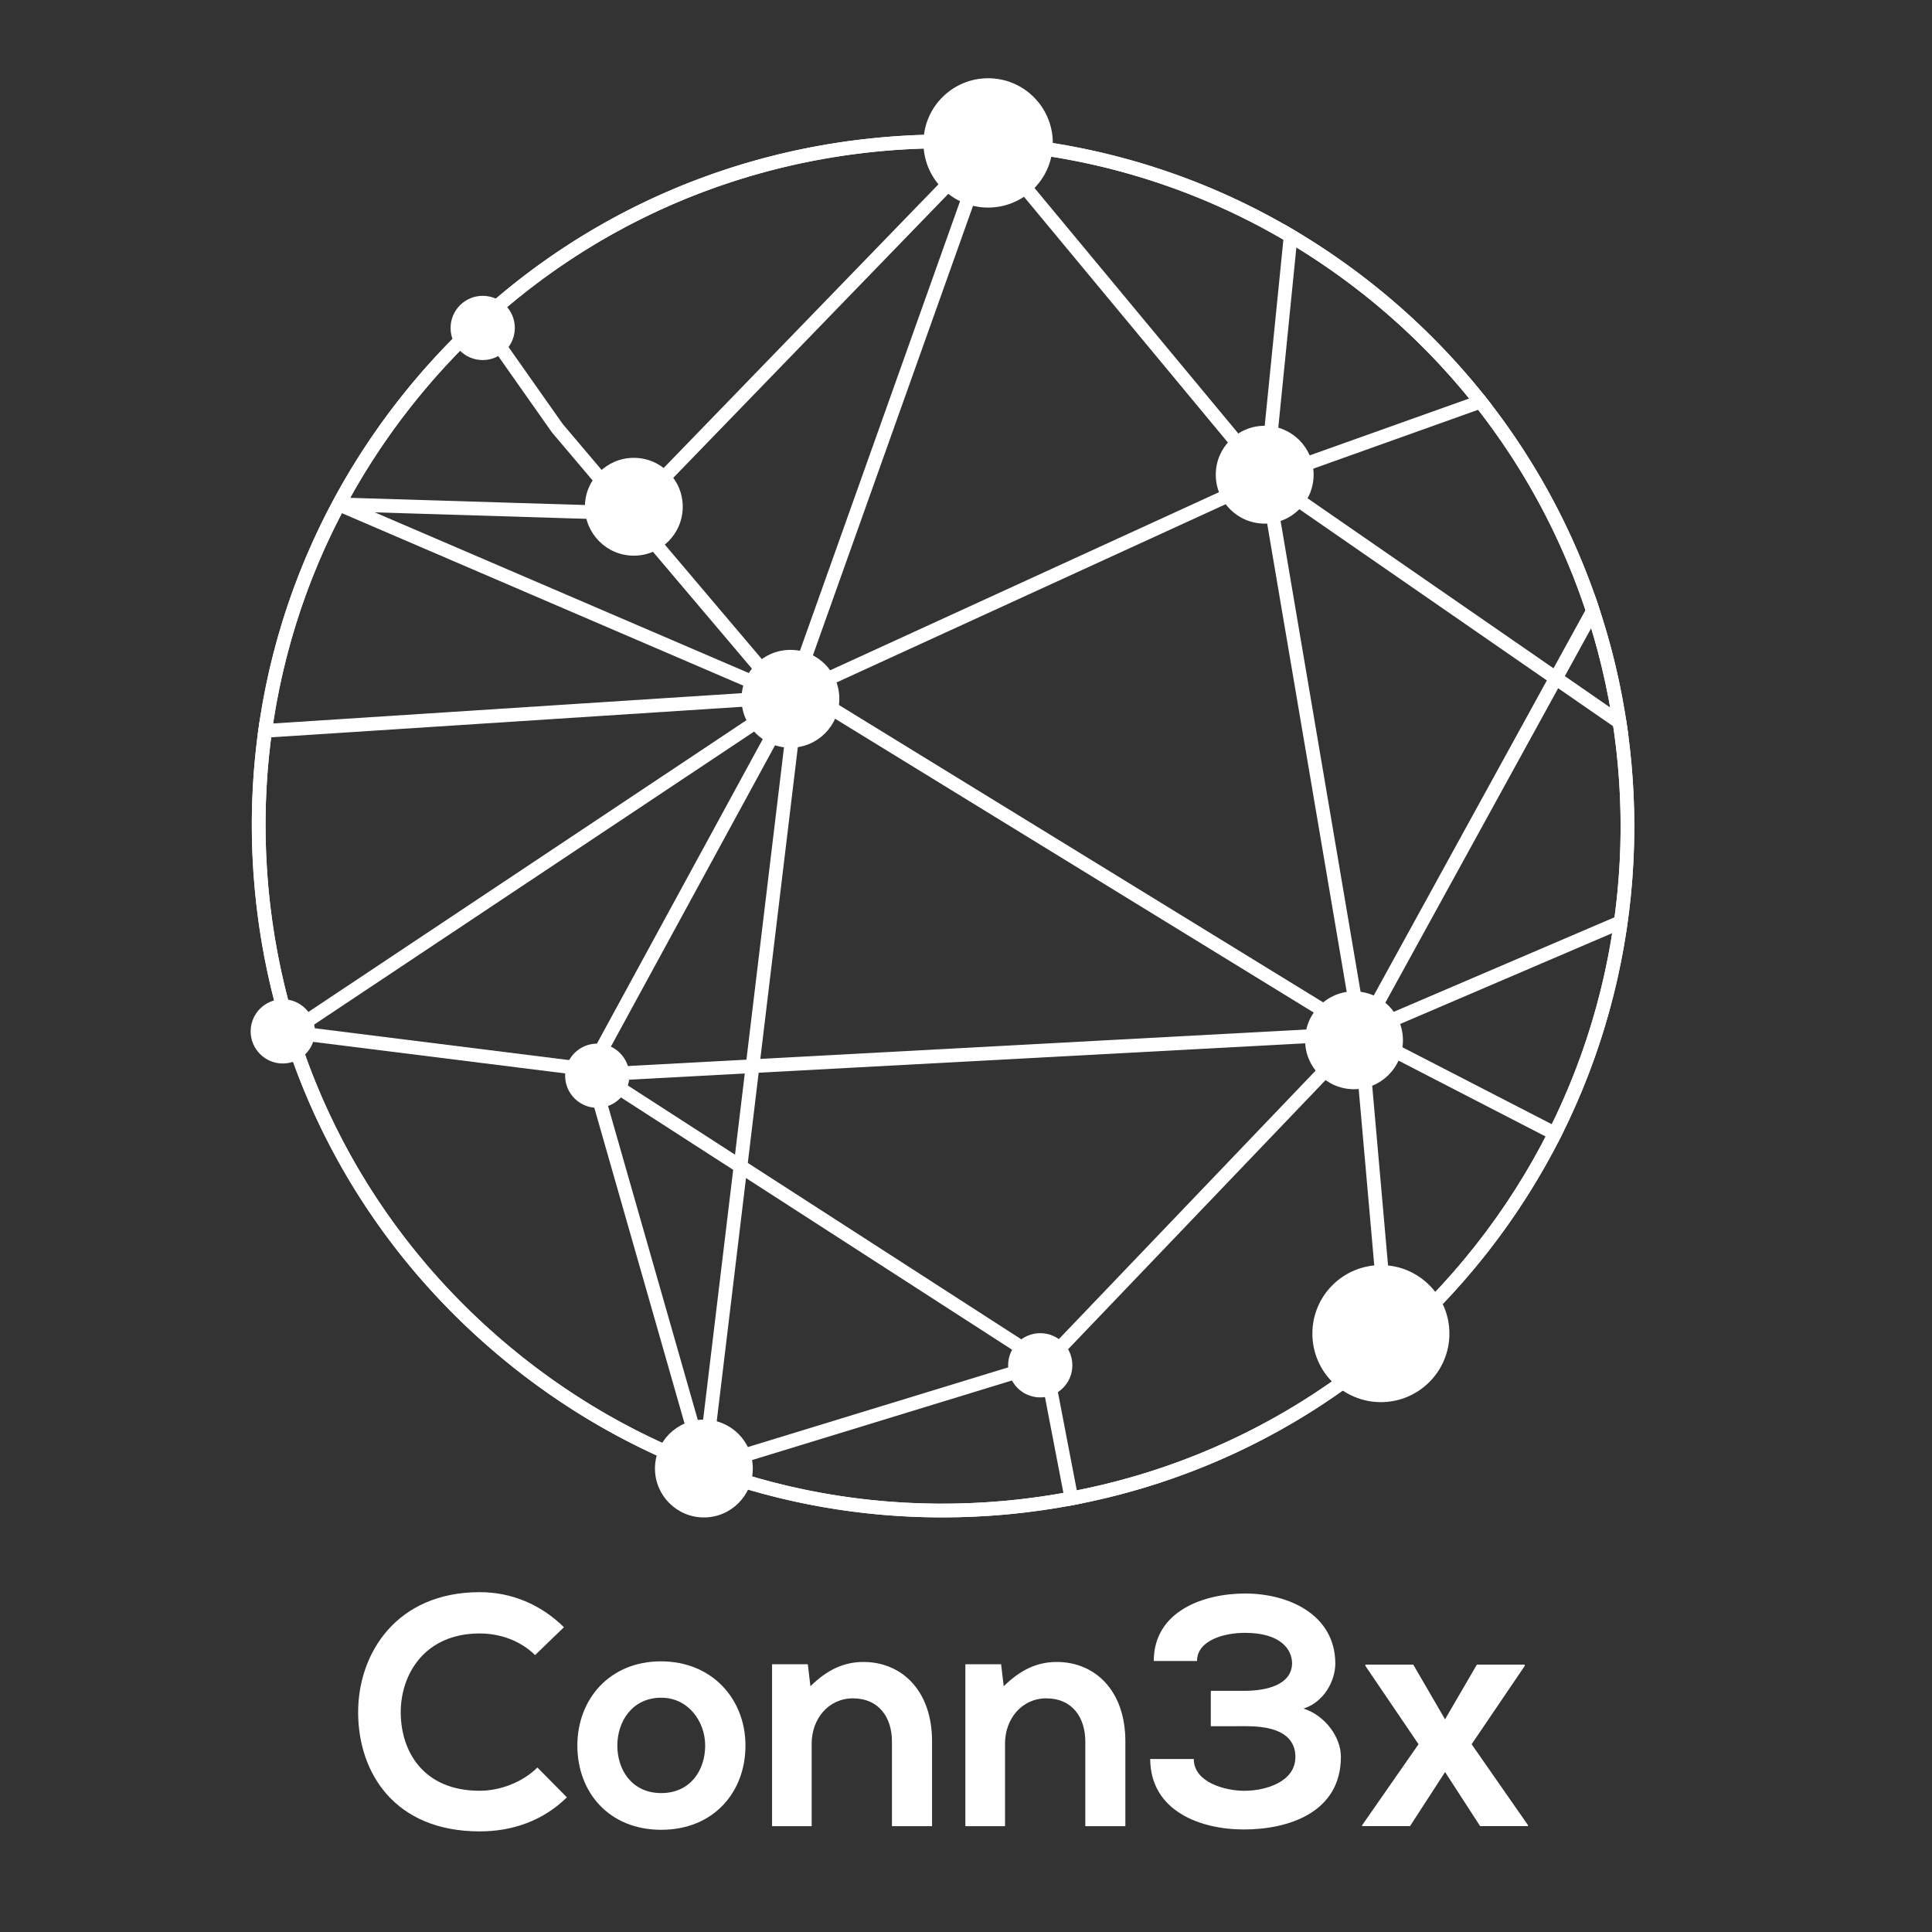 <svg id="Layer_1" data-name="Layer 1" xmlns="http://www.w3.org/2000/svg" viewBox="0 0 2000 2000"><rect x="0" y="0" width="2000" height="2000" fill="#333333" stroke="none"/><defs><style>.cls-1{fill:#fff;}</style></defs><title>C3X-logo</title><path class="cls-1" d="M586.84,1860.57c-24.43,24.09-56,35.28-90.24,35.28-88.21,0-125.52-60.72-125.86-122.46-.34-62.09,40-125.19,125.86-125.19,32.23,0,62.76,12.22,87.18,36.3l-29.85,28.84c-15.61-15.27-36.64-22.39-57.33-22.39-57.33,0-82.1,42.75-81.76,82.44.34,39.35,23.07,80.4,81.76,80.4,20.69,0,44.1-8.48,59.7-24.09Z"/><path class="cls-1" d="M771.71,1807c0,48.17-32.9,87.19-87.18,87.19s-86.85-39-86.85-87.19c0-47.83,33.25-87.18,86.51-87.18S771.71,1759.14,771.71,1807Zm-132.64,0c0,25.45,15.27,49.19,45.46,49.19S730,1832.42,730,1807c0-25.1-17.64-49.53-45.46-49.53C654.67,1757.44,639.07,1781.87,639.07,1807Z"/><path class="cls-1" d="M923.35,1890.43V1802.9c0-25.44-13.91-44.78-40.37-44.78-25.44,0-42.74,21.37-42.74,46.82v85.49h-41V1722.84h37l2.71,22.73c17-16.62,33.92-25.11,55-25.11,39.36,0,70.91,29.52,70.91,82.1v87.87Z"/><path class="cls-1" d="M1123.5,1890.43V1802.9c0-25.44-13.91-44.78-40.37-44.78-25.45,0-42.74,21.37-42.74,46.82v85.49H999.34V1722.84h37l2.72,22.73c17-16.62,33.92-25.11,55-25.11,39.36,0,70.91,29.52,70.91,82.1v87.87Z"/><path class="cls-1" d="M1253.42,1787v-36.64h34.27c24.08,0,49.52-6.45,49.86-28.5,0-13.57-10.85-31.55-48.85-31.55-21,0-49.53,7.47-49.53,29.18h-44.78c0-51.23,50.89-69.89,94.65-69.89,44.78,0,93,21.71,93.29,72.26,0,18.66-12.21,40.37-32.9,46.82,22.73,7.46,38.67,29.85,38.67,49.87,0,58-54.62,75.31-100.41,75.31-45.12,0-96.69-19-97-72.94h45.12c0,24.43,32.91,32.91,52.24,32.91,22.73,0,52.93-9.5,52.93-35,0-14.24-7.81-31.88-50.55-31.88Z"/><path class="cls-1" d="M1528.88,1723.18h49.53v1.36l-55,81.07,58.36,83.8v1h-49.54l-36.29-56-36.3,56h-49.53v-1l58.35-83.8-55-81.07v-1.36h49.53l32.91,56.65Z"/><path class="cls-1" d="M1685.81,762.84v-.07q-1.17-9.57-2.76-19.15a700.13,700.13,0,0,0-26.46-110.46v-.07c-1.92-6.1-3.91-12.13-6.1-18.16a710.32,710.32,0,0,0-106.2-195.73c-3-4-6.18-7.87-9.23-11.78A724.17,724.17,0,0,0,1343.59,240.5q-6.71-4-13.4-7.87h-.08A706.87,706.87,0,0,0,1032.8,141.4c-.71-.07-1.49-.15-2.2-.15q-6.27-.52-12.56-.85a12.62,12.62,0,0,0-1.63-.07,717,717,0,0,0-105.35,2c-154.93,14.19-297.81,76.83-411.45,178.77-3.55,3.19-7.1,6.38-10.5,9.72a706.51,706.51,0,0,0-62.86,66.47C342.19,498.44,288.56,618,269.05,744.75c-.78,5-1.57,10.15-2.2,15.25a720.26,720.26,0,0,0-3.12,160.4c17.52,190.41,108,362.58,255,484.81,129.75,108,289.72,165.58,456.44,165.58q33.19,0,66.68-3,32.25-3,63.78-8.73c5-.85,9.93-1.84,14.89-2.9a707.13,707.13,0,0,0,315.69-152.46c3.62-3,7.24-6,10.79-9.29A719,719,0,0,0,1612.67,1183c2.2-4.18,4.33-8.37,6.32-12.62C1681.91,1042.21,1703.62,900.11,1685.81,762.84Zm-79.38,401c-2.06,4.26-4.18,8.51-6.38,12.7A708,708,0,0,1,1443,1379.18q-6.49,5.74-13.19,11.49a693.48,693.48,0,0,1-315,152.1c-4.61,1-9.23,1.91-13.91,2.69-19.86,3.55-40,6.32-60.3,8.16-99.39,9.08-197.43-2.69-289.23-33.84h-.07c-4.82-1.63-9.64-3.33-14.47-5-2.62-1-5.11-1.92-7.73-3H729c-3.55-1.28-7.1-2.63-10.57-4.12a701.27,701.27,0,0,1-190.55-113.36c-102.16-84.92-176.43-194.45-217.15-317.46-2.2-6.46-4.19-12.91-6.17-19.44a711.67,711.67,0,0,1-23.84-294.12c.64-4.83,1.35-9.58,2.06-14.33a693.33,693.33,0,0,1,71.15-217.72c2.77-5.32,5.61-10.57,8.59-15.82a712.75,712.75,0,0,1,134.86-173c3.47-3.26,7-6.45,10.49-9.64C619.5,232.2,760,170.48,912.34,156.43q32.77-3,65.34-3c9.86,0,19.65.21,29.44.56,2,.15,4,.22,6,.36s4.11.21,6.24.35h.07c2.13.07,4.26.22,6.39.43a10.1,10.1,0,0,1,2,.14c3.76.21,7.45.5,11.14.85a692.14,692.14,0,0,1,289.58,92h.07c4.47,2.56,8.94,5.25,13.41,8a707.63,707.63,0,0,1,178.85,156.42c3.19,3.83,6.31,7.74,9.29,11.71a694.79,694.79,0,0,1,111.09,207.43c2.06,6.17,4,12.34,5.89,18.59v.07a691.81,691.81,0,0,1,19.65,82v.07c1.21,6.45,2.27,12.91,3.19,19.44a704.32,704.32,0,0,1,1.35,197.71c-.71,5.46-1.49,11-2.41,16.46A696.16,696.16,0,0,1,1606.43,1163.8Z"/><path class="cls-1" d="M975.2,1570.79c-166.71,0-326.7-57.62-456.45-165.57-147-122.25-237.53-294.43-255-484.79S304,544.28,426.25,397.31s294.44-237.53,484.81-255,376.14,40.23,523.11,162.5c303.38,252.38,344.87,704.53,92.49,1007.92-122.26,147-294.43,237.52-484.8,255Q1008.41,1570.8,975.2,1570.79Zm2.5-1417.35q-32.55,0-65.35,3C725.76,173.57,557,262.33,437.16,406.39S260.75,732.53,277.88,919.12s105.88,355.36,249.94,475.2S854,1570.74,1040.57,1553.6s355.35-105.89,475.18-249.94c247.38-297.37,206.71-740.56-90.65-987.94C1297.93,209.93,1141.09,153.44,977.7,153.44Z"/><path class="cls-1" d="M1413.75,1074.7l-1,1.06-2.69,2.77-7.17,7.52L1089.84,1413.3l-2.56,2.63-8.94,1.06-12.77-8.23L772.3,1219.56,759,1211l-135.64-87.47-15.82-10.22-2.41-9.36,2.27-4.26L798.62,748.58l12.49,6.81L620.7,1104.92l.29.14,20.36,13.13h.07l119.46,77.11,13.27,8.58,307,198,309.87-324,6.39-6.67-11.85-7.3-555.47-341L819,716.09l-1.13-3.19L816,707.65l189.2-531.28,7.88-22,5-14q6.29.32,12.56.85c.71,0,1.49.08,2.2.15l-1.84,5.1-3.13,8.8-2.41,6.74-194,544.62-.14.35,14.26,8.8L1399,1055.62h.07l7,4.25,3.12,2,3.2,1.91Z"/><polygon class="cls-1" points="619.46 1119.41 618.69 1105.23 1406.97 1062.78 1675.34 947.85 1680.92 960.89 1411.39 1076.32 1408.98 1076.88 619.46 1119.41"/><path class="cls-1" d="M1120.55,1556.11c-5,1.06-9.93,2.05-14.89,2.9l-2.56-4.18-.92-2.34-1.35-7-24.12-125.35L751.3,1519.78h-.07L731.16,1526l-1.63-5.4-2.56-8.15,2-.64H729l8.37-2.56,328.17-100.45,14.55-4.47,9,5.39.71,3.62,24.9,129.47,1.13,5.74Z"/><polygon class="cls-1" points="722.23 1521.13 605.82 1113.8 299.8 1075.5 296.74 1062.56 805.09 723.99 812.96 735.8 320.49 1063.79 612.23 1100.3 618.17 1105.39 726.22 1483.43 813.73 755.85 827.82 757.54 736.1 1520.03 722.23 1521.13"/><path class="cls-1" d="M1447,1394.36c-3.55,3.26-7.17,6.31-10.79,9.29l-4.54-5.46-1.63-4-.28-3.55-26.89-304.62-.78-8.8-.57-6.81-1.2-7.3-1.28-7.52H1399l-93.5-550.44L845.59,715.81l-15.54,7.09L818.91,728l-2.48.57-7.95.49-12.27.78L280.68,763.27l-5.53.35L271,762.56,266.85,760c.63-5.1,1.42-10.21,2.2-15.25l7.44,4.61,6.25-.42,502.19-32.49h.14l5.25-.36,7.81-.5,1.77-.14,14.33-.92,3.62-1.63,13.62-6.24,468.07-214.39,8.44-3.83.5.28,9.43,5,.14.92v.07l2.7,15.61,91.44,538.3,1.92,11.14,1.49,8.87.5,5.74.7,7.67L1443,1379.18l1,11.56Z"/><path class="cls-1" d="M809.69,707.15l-9.79,8.3-1.06.92-.71-.78-5-6-6.88-8.15L648.16,538.38l-12.35-14.61-64.48-76.19-74-105.14-8.23-11.63c3.4-3.34,6.95-6.53,10.5-9.72l8.22,11.71,74.71,106.12,69.31,81.87,9.22,10.92Z"/><path class="cls-1" d="M1030.6,141.25l-.35,4.33-.29,3-2,4.33-2.2,2.27-3.27,3.4-17.31,17.81L661.07,531.71l-4.47,4.62-5.32,2.12-3.12-.07-260.22-8L786.21,701.48l8.79,3.76-1.91,4.39-2.77,6.46-.92,2.2-4.33-1.84H785L353.89,531.22l-6-2.56L351,515l11.5.36,273.33,8.37,12.77.42,3.27-3.4L1007.12,154l8.94-9.22.35-4.47a12.62,12.62,0,0,1,1.63.07Q1024.33,140.72,1030.6,141.25Z"/><path class="cls-1" d="M1343.59,240.5,1342,256.11l-22.91,228.36-1.07,10.21-.07.93-10.85,3.33-1.63.5-6-7.17L1025.42,162l-2.91-3.48-3.12-3.83h-.07l-1.84-2.27,10.92-9.08,1.85,2.2.71.92,8,9.65,266.6,321.15,23-229.14h.07l1.49-15.53h.08Q1336.9,236.46,1343.59,240.5Z"/><path class="cls-1" d="M1685.81,762.77,1670,751.85l-57-39.38-11.71-8.09L1320.75,510.29l-13.83-9.58.21-1.77,1.35-10.22.07-.49,10.57-3.76,201.76-71.94,14.18-5.11c3,3.91,6.18,7.81,9.23,11.78l-14.12,5L1326.35,497,1608.2,691.83l11.71,8.09,46.89,32.42v.07l16.25,11.21Q1684.64,753.19,1685.81,762.77Z"/><path class="cls-1" d="M1656.59,633.09v.07l-9.44,17.1v.07l-27.24,49.59L1613,712.47l-188.35,342.72-6.39,11.63,6.89,3.62h.07l181.18,93.36,12.56,6.53c-2,4.25-4.12,8.44-6.32,12.62l-12.62-6.45L1416.8,1082l-6.73-3.48-2.91-1.56h-.07l-1.71-.85-3-9.72,1.92-3.48,1.7-3.05,6.17-11.28,189.13-344.21,6.88-12.55,33.06-60.16,9.23-16.74C1652.68,621,1654.67,627,1656.59,633.09Z"/><circle class="cls-1" cx="1022.91" cy="147.94" r="66.94"/><circle class="cls-1" cx="818.23" cy="723.39" r="50.64"/><circle class="cls-1" cx="1309.21" cy="491.4" r="50.64"/><circle class="cls-1" cx="656.13" cy="524.59" r="50.64"/><circle class="cls-1" cx="728.66" cy="1520.22" r="50.64"/><circle class="cls-1" cx="1401.68" cy="1076.92" r="50.64"/><circle class="cls-1" cx="1076.86" cy="1413.34" r="33.25"/><circle class="cls-1" cx="618.27" cy="1113.58" r="33.25"/><circle class="cls-1" cx="292.73" cy="1067.67" r="33.25"/><circle class="cls-1" cx="499.69" cy="339.49" r="33.25"/><circle class="cls-1" cx="1429.49" cy="1380.56" r="70.93"/></svg>